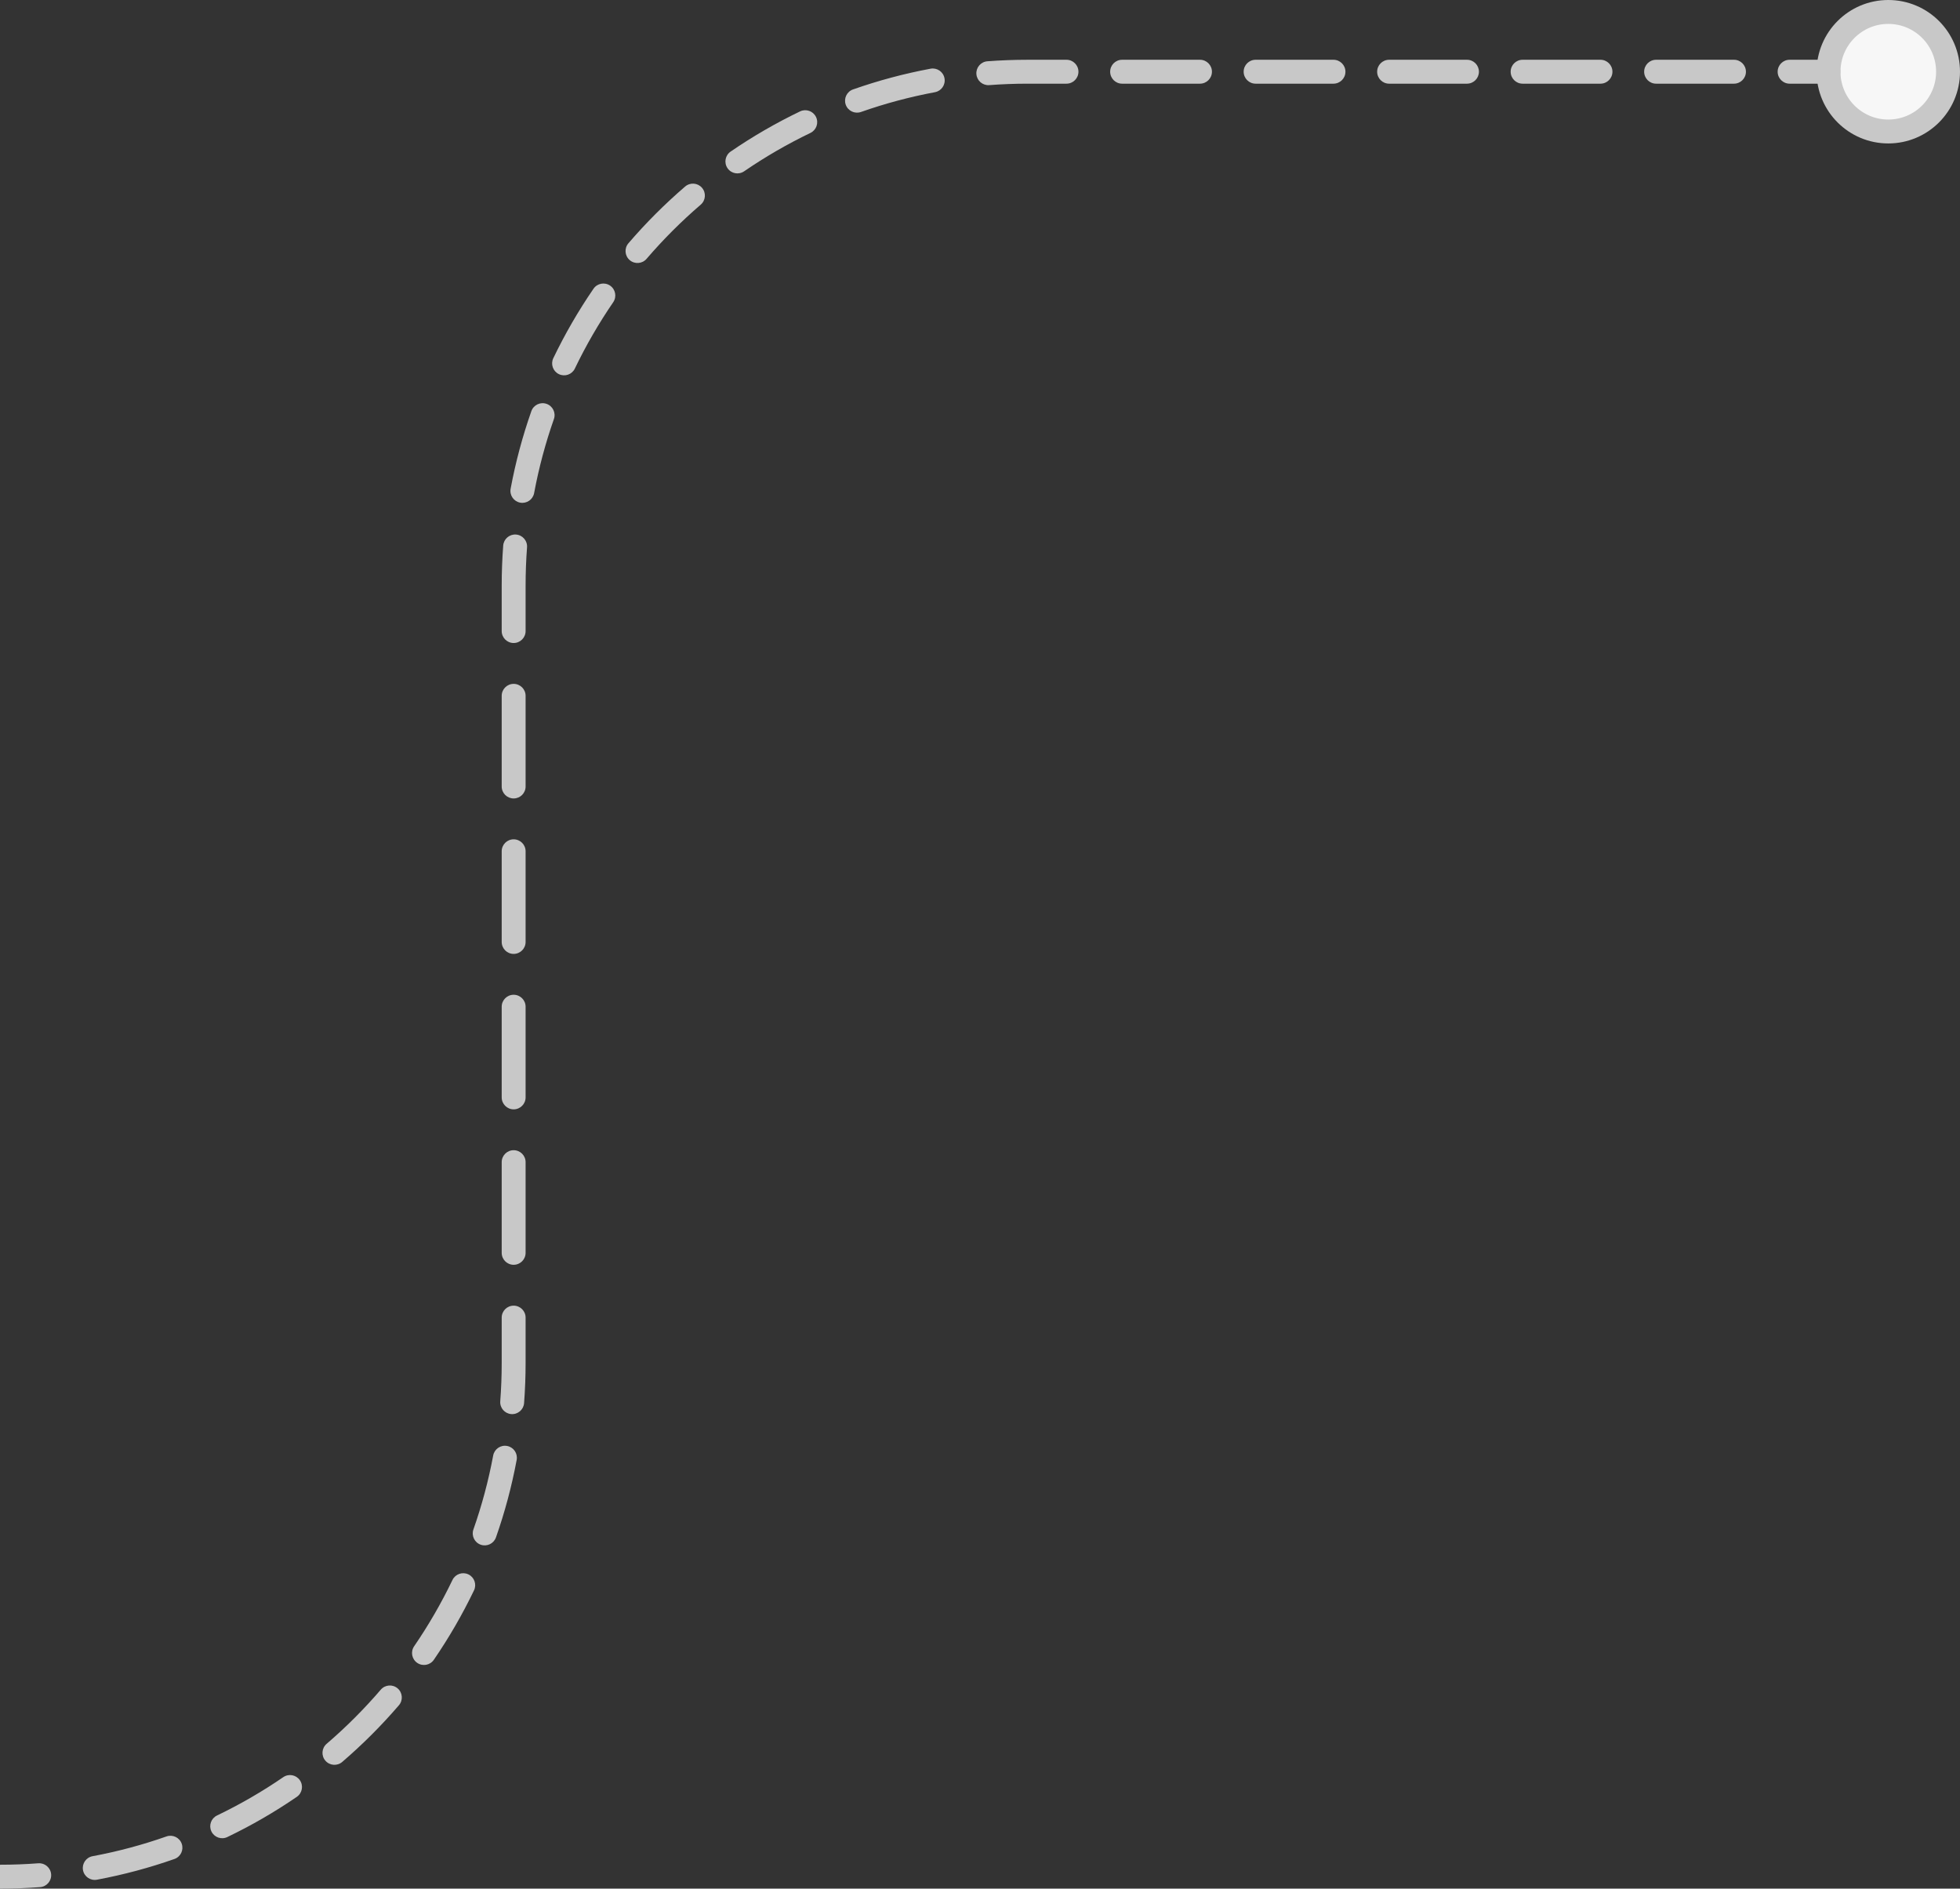 <svg width="164" height="158" viewBox="0 0 164 158" fill="none" xmlns="http://www.w3.org/2000/svg">
<rect x="0" y="0" width="164" height="158" fill="#333333" stroke="none"/>
<circle cx="158" cy="6" r="5" fill="#F7F7F7" stroke="#C8C8C8" stroke-width="2"/>
<path d="M153 7C153.552 7 154 6.552 154 6C154 5.448 153.552 5 153 5V7ZM3.357 157.874C3.908 157.832 4.321 157.352 4.279 156.801C4.237 156.251 3.757 155.838 3.207 155.879L3.357 157.874ZM7.745 155.287C7.202 155.388 6.844 155.911 6.945 156.454C7.046 156.996 7.569 157.355 8.112 157.253L7.745 155.287ZM14.595 155.52C15.116 155.337 15.389 154.766 15.206 154.245C15.023 153.724 14.452 153.45 13.931 153.633L14.595 155.52ZM18.158 151.881C17.66 152.12 17.451 152.717 17.69 153.215C17.929 153.713 18.526 153.923 19.024 153.683L18.158 151.881ZM24.833 150.323C25.289 150.011 25.405 149.388 25.093 148.933C24.78 148.477 24.158 148.361 23.703 148.673L24.833 150.323ZM27.332 145.884C26.913 146.243 26.865 146.875 27.225 147.294C27.585 147.713 28.216 147.761 28.635 147.401L27.332 145.884ZM33.38 142.657C33.739 142.238 33.691 141.606 33.272 141.247C32.853 140.887 32.222 140.935 31.862 141.354L33.38 142.657ZM34.652 137.724C34.339 138.179 34.456 138.802 34.911 139.114C35.367 139.426 35.989 139.31 36.301 138.855L34.652 137.724ZM39.662 133.046C39.901 132.548 39.691 131.95 39.194 131.711C38.696 131.472 38.098 131.682 37.859 132.179L39.662 133.046ZM39.612 127.953C39.429 128.474 39.703 129.045 40.224 129.228C40.745 129.411 41.315 129.137 41.499 128.616L39.612 127.953ZM43.232 122.133C43.333 121.59 42.975 121.068 42.432 120.967C41.889 120.865 41.367 121.223 41.266 121.766L43.232 122.133ZM41.858 117.228C41.816 117.779 42.229 118.259 42.78 118.3C43.331 118.342 43.811 117.929 43.852 117.379L41.858 117.228ZM43.979 110.229C43.979 109.676 43.531 109.229 42.979 109.229C42.426 109.229 41.979 109.676 41.979 110.229H43.979ZM41.979 104.81C41.979 105.362 42.426 105.81 42.979 105.81C43.531 105.81 43.979 105.362 43.979 104.81H41.979ZM43.979 97.224C43.979 96.672 43.531 96.224 42.979 96.224C42.426 96.224 41.979 96.672 41.979 97.224H43.979ZM41.979 91.806C41.979 92.358 42.426 92.806 42.979 92.806C43.531 92.806 43.979 92.358 43.979 91.806H41.979ZM43.979 84.22C43.979 83.668 43.531 83.22 42.979 83.22C42.426 83.22 41.979 83.668 41.979 84.22H43.979ZM41.979 78.802C41.979 79.354 42.426 79.802 42.979 79.802C43.531 79.802 43.979 79.354 43.979 78.802H41.979ZM43.979 71.216C43.979 70.663 43.531 70.216 42.979 70.216C42.426 70.216 41.979 70.663 41.979 71.216H43.979ZM41.979 65.797C41.979 66.35 42.426 66.797 42.979 66.797C43.531 66.797 43.979 66.35 43.979 65.797H41.979ZM43.979 58.211C43.979 57.659 43.531 57.211 42.979 57.211C42.426 57.211 41.979 57.659 41.979 58.211H43.979ZM41.979 52.793C41.979 53.345 42.426 53.793 42.979 53.793C43.531 53.793 43.979 53.345 43.979 52.793H41.979ZM44.099 45.792C44.141 45.241 43.728 44.761 43.177 44.719C42.627 44.678 42.147 45.09 42.105 45.641L44.099 45.792ZM42.726 40.884C42.624 41.427 42.982 41.95 43.525 42.051C44.068 42.152 44.59 41.794 44.692 41.251L42.726 40.884ZM46.346 35.062C46.53 34.541 46.256 33.97 45.735 33.787C45.214 33.603 44.643 33.877 44.46 34.398L46.346 35.062ZM46.297 29.966C46.058 30.464 46.268 31.062 46.766 31.301C47.263 31.54 47.861 31.331 48.1 30.833L46.297 29.966ZM51.309 25.285C51.621 24.83 51.505 24.207 51.05 23.895C50.594 23.583 49.972 23.699 49.66 24.155L51.309 25.285ZM52.583 20.351C52.223 20.77 52.271 21.401 52.69 21.761C53.109 22.121 53.74 22.073 54.1 21.654L52.583 20.351ZM58.632 17.122C59.051 16.762 59.099 16.13 58.739 15.711C58.38 15.292 57.748 15.244 57.329 15.604L58.632 17.122ZM61.133 12.681C60.678 12.993 60.562 13.616 60.874 14.071C61.186 14.527 61.808 14.643 62.264 14.331L61.133 12.681ZM67.811 11.121C68.309 10.882 68.519 10.285 68.279 9.787C68.04 9.289 67.443 9.08 66.945 9.319L67.811 11.121ZM71.377 7.481C70.856 7.664 70.582 8.235 70.765 8.756C70.948 9.277 71.519 9.551 72.04 9.368L71.377 7.481ZM78.23 7.713C78.773 7.612 79.131 7.09 79.029 6.547C78.928 6.004 78.406 5.646 77.863 5.747L78.23 7.713ZM82.62 5.126C82.069 5.168 81.656 5.648 81.698 6.199C81.74 6.75 82.22 7.162 82.77 7.121L82.62 5.126ZM89.237 7C89.789 7 90.237 6.552 90.237 6C90.237 5.448 89.789 5 89.237 5V7ZM93.891 5C93.338 5 92.891 5.448 92.891 6C92.891 6.552 93.338 7 93.891 7V5ZM100.407 7C100.959 7 101.407 6.552 101.407 6C101.407 5.448 100.959 5 100.407 5V7ZM105.061 5C104.509 5 104.061 5.448 104.061 6C104.061 6.552 104.509 7 105.061 7V5ZM111.577 7C112.129 7 112.577 6.552 112.577 6C112.577 5.448 112.129 5 111.577 5V7ZM116.231 5C115.679 5 115.231 5.448 115.231 6C115.231 6.552 115.679 7 116.231 7V5ZM122.747 7C123.3 7 123.747 6.552 123.747 6C123.747 5.448 123.3 5 122.747 5V7ZM127.402 5C126.849 5 126.402 5.448 126.402 6C126.402 6.552 126.849 7 127.402 7V5ZM133.918 7C134.47 7 134.918 6.552 134.918 6C134.918 5.448 134.47 5 133.918 5V7ZM138.572 5C138.019 5 137.572 5.448 137.572 6C137.572 6.552 138.019 7 138.572 7V5ZM145.088 7C145.64 7 146.088 6.552 146.088 6C146.088 5.448 145.64 5 145.088 5V7ZM149.742 5C149.19 5 148.742 5.448 148.742 6C148.742 6.552 149.19 7 149.742 7V5ZM0 158C1.129 158 2.249 157.957 3.357 157.874L3.207 155.879C2.148 155.959 1.079 156 0 156V158ZM8.112 157.253C10.336 156.838 12.502 156.256 14.595 155.52L13.931 153.633C11.934 154.336 9.868 154.891 7.745 155.287L8.112 157.253ZM19.024 153.683C21.052 152.709 22.993 151.584 24.833 150.323L23.703 148.673C21.946 149.877 20.093 150.951 18.158 151.881L19.024 153.683ZM28.635 147.401C30.334 145.942 31.921 144.356 33.38 142.657L31.862 141.354C30.469 142.976 28.955 144.491 27.332 145.884L28.635 147.401ZM36.301 138.855C37.563 137.014 38.688 135.073 39.662 133.046L37.859 132.179C36.929 134.114 35.856 135.967 34.652 137.724L36.301 138.855ZM41.499 128.616C42.235 126.523 42.817 124.357 43.232 122.133L41.266 121.766C40.87 123.889 40.314 125.955 39.612 127.953L41.499 128.616ZM43.852 117.379C43.936 116.27 43.979 115.151 43.979 114.021H41.979C41.979 115.1 41.938 116.17 41.858 117.228L43.852 117.379ZM43.979 114.021V110.229H41.979V114.021H43.979ZM43.979 104.81V97.224H41.979V104.81H43.979ZM43.979 91.806V84.22H41.979V91.806H43.979ZM43.979 78.802V71.216H41.979V78.802H43.979ZM43.979 65.797V58.211H41.979V65.797H43.979ZM43.979 52.793V49H41.979V52.793H43.979ZM43.979 49C43.979 47.92 44.019 46.85 44.099 45.792L42.105 45.641C42.021 46.75 41.979 47.87 41.979 49H43.979ZM44.692 41.251C45.088 39.127 45.644 37.06 46.346 35.062L44.46 34.398C43.723 36.492 43.141 38.659 42.726 40.884L44.692 41.251ZM48.1 30.833C49.03 28.897 50.105 27.043 51.309 25.285L49.66 24.155C48.398 25.996 47.272 27.938 46.297 29.966L48.1 30.833ZM54.1 21.654C55.494 20.031 57.009 18.515 58.632 17.122L57.329 15.604C55.629 17.064 54.042 18.651 52.583 20.351L54.1 21.654ZM62.264 14.331C64.022 13.126 65.875 12.052 67.811 11.121L66.945 9.319C64.917 10.293 62.974 11.419 61.133 12.681L62.264 14.331ZM72.04 9.368C74.038 8.665 76.106 8.109 78.23 7.713L77.863 5.747C75.638 6.162 73.471 6.745 71.377 7.481L72.04 9.368ZM82.77 7.121C83.829 7.041 84.899 7 85.979 7V5C84.849 5 83.729 5.043 82.62 5.126L82.77 7.121ZM85.979 7H89.237V5H85.979V7ZM93.891 7H100.407V5H93.891V7ZM105.061 7H111.577V5H105.061V7ZM116.231 7H122.747V5H116.231V7ZM127.402 7H133.918V5H127.402V7ZM138.572 7H145.088V5H138.572V7ZM149.742 7H153V5H149.742V7Z" fill="#C8C8C8"/>
</svg>

